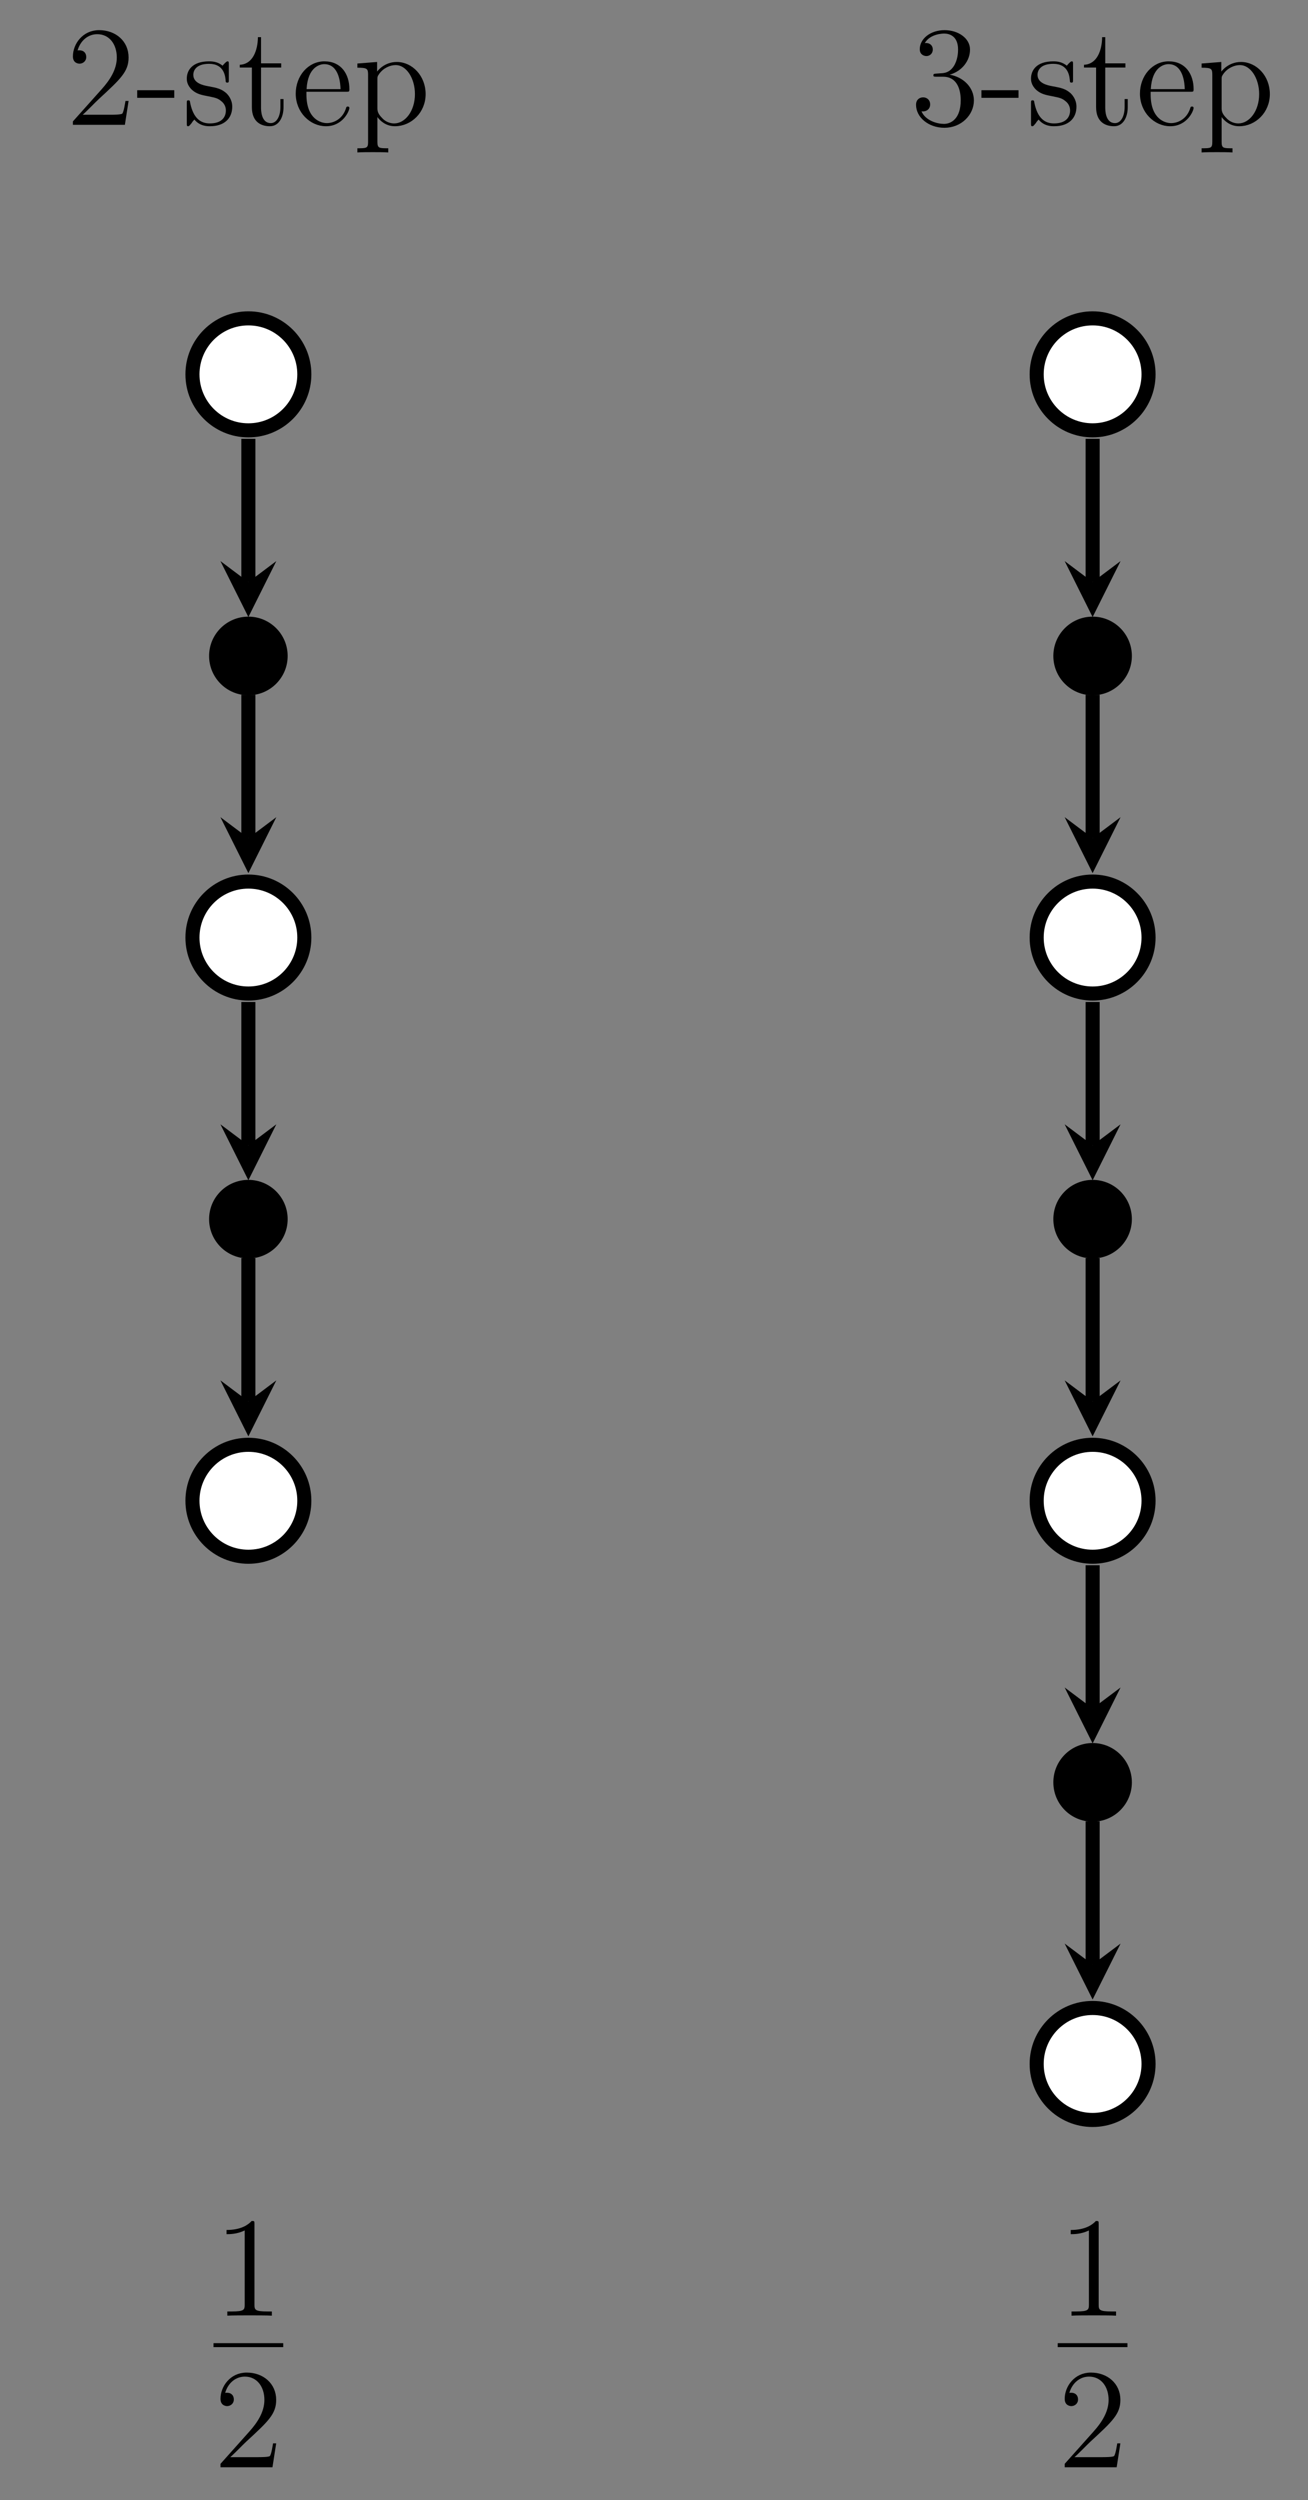 <?xml version="1.0" encoding="UTF-8"?>
<svg xmlns="http://www.w3.org/2000/svg" xmlns:xlink="http://www.w3.org/1999/xlink" width="131.758pt" height="251.683pt" viewBox="0 0 131.758 251.683" version="1.1">
<rect x="0" y="0" width="131.758" height="251.683" fill="#808080" stroke="none"/>
<defs>
<g>
<symbol overflow="visible" id="glyph0-0">
<path style="stroke:none;" d=""/>
</symbol>
<symbol overflow="visible" id="glyph0-1">
<path style="stroke:none;" d="M 6.312 -2.406 L 6 -2.406 C 5.953 -2.172 5.844 -1.375 5.688 -1.141 C 5.594 -1.016 4.781 -1.016 4.344 -1.016 L 1.688 -1.016 C 2.078 -1.344 2.953 -2.266 3.328 -2.609 C 5.516 -4.625 6.312 -5.359 6.312 -6.781 C 6.312 -8.438 5 -9.531 3.344 -9.531 C 1.672 -9.531 0.703 -8.125 0.703 -6.891 C 0.703 -6.156 1.328 -6.156 1.375 -6.156 C 1.672 -6.156 2.047 -6.375 2.047 -6.828 C 2.047 -7.234 1.781 -7.5 1.375 -7.5 C 1.25 -7.5 1.219 -7.5 1.172 -7.484 C 1.453 -8.469 2.219 -9.125 3.156 -9.125 C 4.375 -9.125 5.125 -8.109 5.125 -6.781 C 5.125 -5.562 4.422 -4.5 3.594 -3.578 L 0.703 -0.344 L 0.703 0 L 5.938 0 Z M 6.312 -2.406 "/>
</symbol>
<symbol overflow="visible" id="glyph0-2">
<path style="stroke:none;" d="M 3.891 -2.719 L 3.891 -3.484 L 0.156 -3.484 L 0.156 -2.719 Z M 3.891 -2.719 "/>
</symbol>
<symbol overflow="visible" id="glyph0-3">
<path style="stroke:none;" d="M 4.703 -6.062 C 4.703 -6.328 4.703 -6.391 4.562 -6.391 C 4.453 -6.391 4.172 -6.078 4.078 -5.953 C 3.625 -6.312 3.188 -6.391 2.719 -6.391 C 0.984 -6.391 0.469 -5.453 0.469 -4.656 C 0.469 -4.5 0.469 -4 1.016 -3.5 C 1.484 -3.094 1.969 -3 2.625 -2.875 C 3.406 -2.719 3.594 -2.672 3.953 -2.375 C 4.219 -2.172 4.406 -1.844 4.406 -1.453 C 4.406 -0.828 4.047 -0.141 2.781 -0.141 C 1.844 -0.141 1.141 -0.688 0.828 -2.125 C 0.781 -2.375 0.781 -2.391 0.766 -2.406 C 0.734 -2.469 0.672 -2.469 0.625 -2.469 C 0.469 -2.469 0.469 -2.391 0.469 -2.141 L 0.469 -0.188 C 0.469 0.078 0.469 0.141 0.609 0.141 C 0.688 0.141 0.703 0.125 0.953 -0.172 C 1.016 -0.266 1.016 -0.297 1.234 -0.531 C 1.781 0.141 2.547 0.141 2.797 0.141 C 4.297 0.141 5.047 -0.688 5.047 -1.828 C 5.047 -2.594 4.578 -3.062 4.453 -3.188 C 3.938 -3.625 3.547 -3.719 2.594 -3.891 C 2.172 -3.969 1.125 -4.172 1.125 -5.031 C 1.125 -5.484 1.422 -6.141 2.719 -6.141 C 4.281 -6.141 4.359 -4.812 4.391 -4.359 C 4.406 -4.25 4.5 -4.25 4.547 -4.25 C 4.703 -4.25 4.703 -4.312 4.703 -4.578 Z M 4.703 -6.062 "/>
</symbol>
<symbol overflow="visible" id="glyph0-4">
<path style="stroke:none;" d="M 2.406 -5.766 L 4.438 -5.766 L 4.438 -6.188 L 2.406 -6.188 L 2.406 -8.828 L 2.094 -8.828 C 2.078 -7.469 1.562 -6.094 0.266 -6.047 L 0.266 -5.766 L 1.484 -5.766 L 1.484 -1.781 C 1.484 -0.188 2.531 0.141 3.297 0.141 C 4.203 0.141 4.672 -0.75 4.672 -1.781 L 4.672 -2.594 L 4.359 -2.594 L 4.359 -1.812 C 4.359 -0.781 3.938 -0.172 3.391 -0.172 C 2.406 -0.172 2.406 -1.5 2.406 -1.75 Z M 2.406 -5.766 "/>
</symbol>
<symbol overflow="visible" id="glyph0-5">
<path style="stroke:none;" d="M 5.5 -3.328 C 5.812 -3.328 5.844 -3.328 5.844 -3.594 C 5.844 -5.047 5.062 -6.391 3.328 -6.391 C 1.688 -6.391 0.438 -4.922 0.438 -3.141 C 0.438 -1.25 1.891 0.141 3.484 0.141 C 5.188 0.141 5.844 -1.406 5.844 -1.703 C 5.844 -1.797 5.766 -1.844 5.688 -1.844 C 5.562 -1.844 5.531 -1.781 5.516 -1.703 C 5.141 -0.5 4.172 -0.172 3.578 -0.172 C 2.969 -0.172 1.516 -0.578 1.516 -3.062 L 1.516 -3.328 Z M 1.531 -3.594 C 1.656 -5.859 2.906 -6.109 3.312 -6.109 C 4.844 -6.109 4.938 -4.094 4.953 -3.594 Z M 1.531 -3.594 "/>
</symbol>
<symbol overflow="visible" id="glyph0-6">
<path style="stroke:none;" d="M 3.516 2.359 C 2.594 2.359 2.422 2.359 2.422 1.719 L 2.422 -0.781 C 2.688 -0.422 3.266 0.141 4.188 0.141 C 5.844 0.141 7.281 -1.25 7.281 -3.094 C 7.281 -4.922 5.938 -6.328 4.375 -6.328 C 3.109 -6.328 2.438 -5.422 2.391 -5.359 L 2.391 -6.328 L 0.406 -6.172 L 0.406 -5.75 C 1.406 -5.75 1.484 -5.656 1.484 -5.016 L 1.484 1.719 C 1.484 2.359 1.328 2.359 0.406 2.359 L 0.406 2.781 C 0.781 2.75 1.547 2.75 1.953 2.75 C 2.359 2.75 3.141 2.75 3.516 2.781 Z M 2.422 -4.578 C 2.422 -4.844 2.422 -4.859 2.578 -5.094 C 3.016 -5.734 3.719 -6.016 4.266 -6.016 C 5.328 -6.016 6.203 -4.703 6.203 -3.094 C 6.203 -1.391 5.219 -0.141 4.109 -0.141 C 3.672 -0.141 3.25 -0.328 2.969 -0.609 C 2.641 -0.938 2.422 -1.219 2.422 -1.625 Z M 2.422 -4.578 "/>
</symbol>
<symbol overflow="visible" id="glyph0-7">
<path style="stroke:none;" d="M 2.641 -5.156 C 2.391 -5.141 2.344 -5.125 2.344 -4.984 C 2.344 -4.844 2.406 -4.844 2.672 -4.844 L 3.328 -4.844 C 4.547 -4.844 5.094 -3.844 5.094 -2.469 C 5.094 -0.594 4.109 -0.094 3.406 -0.094 C 2.719 -0.094 1.547 -0.422 1.141 -1.359 C 1.594 -1.297 2.016 -1.547 2.016 -2.062 C 2.016 -2.484 1.703 -2.766 1.312 -2.766 C 0.969 -2.766 0.594 -2.562 0.594 -2.016 C 0.594 -0.75 1.859 0.297 3.453 0.297 C 5.156 0.297 6.422 -1 6.422 -2.453 C 6.422 -3.766 5.359 -4.812 3.984 -5.047 C 5.234 -5.406 6.031 -6.453 6.031 -7.578 C 6.031 -8.703 4.859 -9.531 3.469 -9.531 C 2.031 -9.531 0.969 -8.656 0.969 -7.609 C 0.969 -7.047 1.422 -6.922 1.641 -6.922 C 1.938 -6.922 2.281 -7.141 2.281 -7.578 C 2.281 -8.031 1.938 -8.234 1.625 -8.234 C 1.531 -8.234 1.5 -8.234 1.469 -8.219 C 2.016 -9.188 3.359 -9.188 3.422 -9.188 C 3.906 -9.188 4.828 -8.984 4.828 -7.578 C 4.828 -7.297 4.797 -6.5 4.375 -5.875 C 3.938 -5.25 3.453 -5.203 3.062 -5.188 Z M 2.641 -5.156 "/>
</symbol>
<symbol overflow="visible" id="glyph0-8">
<path style="stroke:none;" d="M 4.125 -9.188 C 4.125 -9.531 4.125 -9.531 3.844 -9.531 C 3.5 -9.156 2.781 -8.625 1.312 -8.625 L 1.312 -8.203 C 1.641 -8.203 2.359 -8.203 3.141 -8.578 L 3.141 -1.109 C 3.141 -0.594 3.094 -0.422 1.844 -0.422 L 1.391 -0.422 L 1.391 0 C 1.781 -0.031 3.172 -0.031 3.641 -0.031 C 4.109 -0.031 5.5 -0.031 5.875 0 L 5.875 -0.422 L 5.438 -0.422 C 4.172 -0.422 4.125 -0.594 4.125 -1.109 Z M 4.125 -9.188 "/>
</symbol>
</g>
<clipPath id="clip1">
  <path d="M 84 12 L 131.758 12 L 131.758 64 L 84 64 Z M 84 12 "/>
</clipPath>
<clipPath id="clip2">
  <path d="M 84 68 L 131.758 68 L 131.758 121 L 84 121 Z M 84 68 "/>
</clipPath>
<clipPath id="clip3">
  <path d="M 84 125 L 131.758 125 L 131.758 177 L 84 177 Z M 84 125 "/>
</clipPath>
<clipPath id="clip4">
  <path d="M 84 182 L 131.758 182 L 131.758 234 L 84 234 Z M 84 182 "/>
</clipPath>
</defs>
<g id="surface1">
<g style="fill:rgb(0%,0%,0%);fill-opacity:1;">
  <use xlink:href="#glyph0-1" x="6.641" y="12.566"/>
  <use xlink:href="#glyph0-2" x="13.665" y="12.566"/>
  <use xlink:href="#glyph0-3" x="18.347" y="12.566"/>
  <use xlink:href="#glyph0-4" x="23.888" y="12.566"/>
  <use xlink:href="#glyph0-5" x="29.351" y="12.566"/>
  <use xlink:href="#glyph0-6" x="35.595" y="12.566"/>
</g>
<path style="fill-rule:nonzero;fill:rgb(100%,100%,100%);fill-opacity:1;stroke-width:1.417;stroke-linecap:butt;stroke-linejoin:miter;stroke:rgb(0%,0%,0%);stroke-opacity:1;stroke-miterlimit:10;" d="M 90.676 0 C 90.676 3.114 88.153 5.637 85.04 5.637 C 81.926 5.637 79.407 3.114 79.407 0 C 79.407 -3.113 81.926 -5.636 85.04 -5.636 C 88.153 -5.636 90.676 -3.113 90.676 0 Z M 90.676 0 " transform="matrix(1,0,0,-1,-60.02,37.684)"/>
<path style="fill-rule:nonzero;fill:rgb(0%,0%,0%);fill-opacity:1;stroke-width:0.399;stroke-linecap:butt;stroke-linejoin:miter;stroke:rgb(0%,0%,0%);stroke-opacity:1;stroke-miterlimit:10;" d="M 88.797 -28.347 C 88.797 -26.273 87.114 -24.589 85.04 -24.589 C 82.965 -24.589 81.282 -26.273 81.282 -28.347 C 81.282 -30.421 82.965 -32.105 85.04 -32.105 C 87.114 -32.105 88.797 -30.421 88.797 -28.347 Z M 88.797 -28.347 " transform="matrix(1,0,0,-1,-60.02,37.684)"/>
<path style="fill-rule:nonzero;fill:rgb(100%,100%,100%);fill-opacity:1;stroke-width:1.417;stroke-linecap:butt;stroke-linejoin:miter;stroke:rgb(0%,0%,0%);stroke-opacity:1;stroke-miterlimit:10;" d="M 90.676 -56.695 C 90.676 -53.582 88.153 -51.058 85.04 -51.058 C 81.926 -51.058 79.407 -53.582 79.407 -56.695 C 79.407 -59.804 81.926 -62.328 85.04 -62.328 C 88.153 -62.328 90.676 -59.804 90.676 -56.695 Z M 90.676 -56.695 " transform="matrix(1,0,0,-1,-60.02,37.684)"/>
<path style="fill:none;stroke-width:1.417;stroke-linecap:butt;stroke-linejoin:miter;stroke:rgb(0%,0%,0%);stroke-opacity:1;stroke-miterlimit:10;" d="M 85.04 -32.261 L 85.04 -46.687 " transform="matrix(1,0,0,-1,-60.02,37.684)"/>
<path style=" stroke:none;fill-rule:nonzero;fill:rgb(0%,0%,0%);fill-opacity:1;" d="M 25.02 87.891 L 27.836 82.258 L 25.02 84.371 L 22.203 82.258 "/>
<path style="fill-rule:nonzero;fill:rgb(0%,0%,0%);fill-opacity:1;stroke-width:0.399;stroke-linecap:butt;stroke-linejoin:miter;stroke:rgb(0%,0%,0%);stroke-opacity:1;stroke-miterlimit:10;" d="M 88.797 -85.039 C 88.797 -82.964 87.114 -81.285 85.04 -81.285 C 82.965 -81.285 81.282 -82.964 81.282 -85.039 C 81.282 -87.117 82.965 -88.796 85.04 -88.796 C 87.114 -88.796 88.797 -87.117 88.797 -85.039 Z M 88.797 -85.039 " transform="matrix(1,0,0,-1,-60.02,37.684)"/>
<path style="fill-rule:nonzero;fill:rgb(100%,100%,100%);fill-opacity:1;stroke-width:1.417;stroke-linecap:butt;stroke-linejoin:miter;stroke:rgb(0%,0%,0%);stroke-opacity:1;stroke-miterlimit:10;" d="M 90.676 -113.386 C 90.676 -110.273 88.153 -107.754 85.04 -107.754 C 81.926 -107.754 79.407 -110.273 79.407 -113.386 C 79.407 -116.5 81.926 -119.023 85.04 -119.023 C 88.153 -119.023 90.676 -116.5 90.676 -113.386 Z M 90.676 -113.386 " transform="matrix(1,0,0,-1,-60.02,37.684)"/>
<path style="fill:none;stroke-width:1.417;stroke-linecap:butt;stroke-linejoin:miter;stroke:rgb(0%,0%,0%);stroke-opacity:1;stroke-miterlimit:10;" d="M 85.04 -88.957 L 85.04 -103.382 " transform="matrix(1,0,0,-1,-60.02,37.684)"/>
<path style=" stroke:none;fill-rule:nonzero;fill:rgb(0%,0%,0%);fill-opacity:1;" d="M 25.02 144.586 L 27.836 138.953 L 25.02 141.066 L 22.203 138.953 "/>
<path style="fill:none;stroke-width:1.417;stroke-linecap:butt;stroke-linejoin:miter;stroke:rgb(0%,0%,0%);stroke-opacity:1;stroke-miterlimit:10;" d="M 85.04 -6.488 L 85.04 -20.91 " transform="matrix(1,0,0,-1,-60.02,37.684)"/>
<path style=" stroke:none;fill-rule:nonzero;fill:rgb(0%,0%,0%);fill-opacity:1;" d="M 25.02 62.113 L 27.836 56.48 L 25.02 58.594 L 22.203 56.48 "/>
<path style="fill:none;stroke-width:1.417;stroke-linecap:butt;stroke-linejoin:miter;stroke:rgb(0%,0%,0%);stroke-opacity:1;stroke-miterlimit:10;" d="M 85.04 -63.179 L 85.04 -77.605 " transform="matrix(1,0,0,-1,-60.02,37.684)"/>
<path style=" stroke:none;fill-rule:nonzero;fill:rgb(0%,0%,0%);fill-opacity:1;" d="M 25.02 118.809 L 27.836 113.176 L 25.02 115.289 L 22.203 113.176 "/>
<g style="fill:rgb(0%,0%,0%);fill-opacity:1;">
  <use xlink:href="#glyph0-7" x="91.681" y="12.566"/>
  <use xlink:href="#glyph0-2" x="98.705" y="12.566"/>
  <use xlink:href="#glyph0-3" x="103.387" y="12.566"/>
  <use xlink:href="#glyph0-4" x="108.928" y="12.566"/>
  <use xlink:href="#glyph0-5" x="114.391" y="12.566"/>
  <use xlink:href="#glyph0-6" x="120.635" y="12.566"/>
</g>
<path style=" stroke:none;fill-rule:nonzero;fill:rgb(100%,100%,100%);fill-opacity:1;" d="M 115.695 37.684 C 115.695 34.57 113.172 32.047 110.062 32.047 C 106.949 32.047 104.426 34.57 104.426 37.684 C 104.426 40.797 106.949 43.32 110.062 43.32 C 113.172 43.32 115.695 40.797 115.695 37.684 Z M 115.695 37.684 "/>
<g clip-path="url(#clip1)" clip-rule="nonzero">
<path style="fill:none;stroke-width:1.417;stroke-linecap:butt;stroke-linejoin:miter;stroke:rgb(0%,0%,0%);stroke-opacity:1;stroke-miterlimit:10;" d="M 175.715 0 C 175.715 3.114 173.192 5.637 170.083 5.637 C 166.969 5.637 164.446 3.114 164.446 0 C 164.446 -3.113 166.969 -5.636 170.083 -5.636 C 173.192 -5.636 175.715 -3.113 175.715 0 Z M 175.715 0 " transform="matrix(1,0,0,-1,-60.02,37.684)"/>
</g>
<path style="fill-rule:nonzero;fill:rgb(0%,0%,0%);fill-opacity:1;stroke-width:0.399;stroke-linecap:butt;stroke-linejoin:miter;stroke:rgb(0%,0%,0%);stroke-opacity:1;stroke-miterlimit:10;" d="M 173.836 -28.347 C 173.836 -26.273 172.157 -24.589 170.083 -24.589 C 168.004 -24.589 166.325 -26.273 166.325 -28.347 C 166.325 -30.421 168.004 -32.105 170.083 -32.105 C 172.157 -32.105 173.836 -30.421 173.836 -28.347 Z M 173.836 -28.347 " transform="matrix(1,0,0,-1,-60.02,37.684)"/>
<path style=" stroke:none;fill-rule:nonzero;fill:rgb(100%,100%,100%);fill-opacity:1;" d="M 115.695 94.379 C 115.695 91.266 113.172 88.742 110.062 88.742 C 106.949 88.742 104.426 91.266 104.426 94.379 C 104.426 97.488 106.949 100.012 110.062 100.012 C 113.172 100.012 115.695 97.488 115.695 94.379 Z M 115.695 94.379 "/>
<g clip-path="url(#clip2)" clip-rule="nonzero">
<path style="fill:none;stroke-width:1.417;stroke-linecap:butt;stroke-linejoin:miter;stroke:rgb(0%,0%,0%);stroke-opacity:1;stroke-miterlimit:10;" d="M 175.715 -56.695 C 175.715 -53.582 173.192 -51.058 170.083 -51.058 C 166.969 -51.058 164.446 -53.582 164.446 -56.695 C 164.446 -59.804 166.969 -62.328 170.083 -62.328 C 173.192 -62.328 175.715 -59.804 175.715 -56.695 Z M 175.715 -56.695 " transform="matrix(1,0,0,-1,-60.02,37.684)"/>
</g>
<path style="fill:none;stroke-width:1.417;stroke-linecap:butt;stroke-linejoin:miter;stroke:rgb(0%,0%,0%);stroke-opacity:1;stroke-miterlimit:10;" d="M 170.083 -32.261 L 170.083 -46.687 " transform="matrix(1,0,0,-1,-60.02,37.684)"/>
<path style=" stroke:none;fill-rule:nonzero;fill:rgb(0%,0%,0%);fill-opacity:1;" d="M 110.062 87.891 L 112.879 82.258 L 110.062 84.371 L 107.246 82.258 "/>
<path style="fill-rule:nonzero;fill:rgb(0%,0%,0%);fill-opacity:1;stroke-width:0.399;stroke-linecap:butt;stroke-linejoin:miter;stroke:rgb(0%,0%,0%);stroke-opacity:1;stroke-miterlimit:10;" d="M 173.836 -85.039 C 173.836 -82.964 172.157 -81.285 170.083 -81.285 C 168.004 -81.285 166.325 -82.964 166.325 -85.039 C 166.325 -87.117 168.004 -88.796 170.083 -88.796 C 172.157 -88.796 173.836 -87.117 173.836 -85.039 Z M 173.836 -85.039 " transform="matrix(1,0,0,-1,-60.02,37.684)"/>
<path style=" stroke:none;fill-rule:nonzero;fill:rgb(100%,100%,100%);fill-opacity:1;" d="M 115.695 151.07 C 115.695 147.957 113.172 145.438 110.062 145.438 C 106.949 145.438 104.426 147.957 104.426 151.07 C 104.426 154.184 106.949 156.707 110.062 156.707 C 113.172 156.707 115.695 154.184 115.695 151.07 Z M 115.695 151.07 "/>
<g clip-path="url(#clip3)" clip-rule="nonzero">
<path style="fill:none;stroke-width:1.417;stroke-linecap:butt;stroke-linejoin:miter;stroke:rgb(0%,0%,0%);stroke-opacity:1;stroke-miterlimit:10;" d="M 175.715 -113.386 C 175.715 -110.273 173.192 -107.754 170.083 -107.754 C 166.969 -107.754 164.446 -110.273 164.446 -113.386 C 164.446 -116.5 166.969 -119.023 170.083 -119.023 C 173.192 -119.023 175.715 -116.5 175.715 -113.386 Z M 175.715 -113.386 " transform="matrix(1,0,0,-1,-60.02,37.684)"/>
</g>
<path style="fill:none;stroke-width:1.417;stroke-linecap:butt;stroke-linejoin:miter;stroke:rgb(0%,0%,0%);stroke-opacity:1;stroke-miterlimit:10;" d="M 170.083 -88.957 L 170.083 -103.382 " transform="matrix(1,0,0,-1,-60.02,37.684)"/>
<path style=" stroke:none;fill-rule:nonzero;fill:rgb(0%,0%,0%);fill-opacity:1;" d="M 110.062 144.586 L 112.879 138.953 L 110.062 141.066 L 107.246 138.953 "/>
<path style="fill-rule:nonzero;fill:rgb(0%,0%,0%);fill-opacity:1;stroke-width:0.399;stroke-linecap:butt;stroke-linejoin:miter;stroke:rgb(0%,0%,0%);stroke-opacity:1;stroke-miterlimit:10;" d="M 173.836 -141.734 C 173.836 -139.66 172.157 -137.976 170.083 -137.976 C 168.004 -137.976 166.325 -139.66 166.325 -141.734 C 166.325 -143.808 168.004 -145.492 170.083 -145.492 C 172.157 -145.492 173.836 -143.808 173.836 -141.734 Z M 173.836 -141.734 " transform="matrix(1,0,0,-1,-60.02,37.684)"/>
<path style=" stroke:none;fill-rule:nonzero;fill:rgb(100%,100%,100%);fill-opacity:1;" d="M 115.695 207.766 C 115.695 204.652 113.172 202.129 110.062 202.129 C 106.949 202.129 104.426 204.652 104.426 207.766 C 104.426 210.879 106.949 213.402 110.062 213.402 C 113.172 213.402 115.695 210.879 115.695 207.766 Z M 115.695 207.766 "/>
<g clip-path="url(#clip4)" clip-rule="nonzero">
<path style="fill:none;stroke-width:1.417;stroke-linecap:butt;stroke-linejoin:miter;stroke:rgb(0%,0%,0%);stroke-opacity:1;stroke-miterlimit:10;" d="M 175.715 -170.082 C 175.715 -166.968 173.192 -164.445 170.083 -164.445 C 166.969 -164.445 164.446 -166.968 164.446 -170.082 C 164.446 -173.195 166.969 -175.718 170.083 -175.718 C 173.192 -175.718 175.715 -173.195 175.715 -170.082 Z M 175.715 -170.082 " transform="matrix(1,0,0,-1,-60.02,37.684)"/>
</g>
<path style="fill:none;stroke-width:1.417;stroke-linecap:butt;stroke-linejoin:miter;stroke:rgb(0%,0%,0%);stroke-opacity:1;stroke-miterlimit:10;" d="M 170.083 -145.652 L 170.083 -160.074 " transform="matrix(1,0,0,-1,-60.02,37.684)"/>
<path style=" stroke:none;fill-rule:nonzero;fill:rgb(0%,0%,0%);fill-opacity:1;" d="M 110.062 201.277 L 112.879 195.645 L 110.062 197.758 L 107.246 195.645 "/>
<path style="fill:none;stroke-width:1.417;stroke-linecap:butt;stroke-linejoin:miter;stroke:rgb(0%,0%,0%);stroke-opacity:1;stroke-miterlimit:10;" d="M 170.083 -6.488 L 170.083 -20.91 " transform="matrix(1,0,0,-1,-60.02,37.684)"/>
<path style=" stroke:none;fill-rule:nonzero;fill:rgb(0%,0%,0%);fill-opacity:1;" d="M 110.062 62.113 L 112.879 56.48 L 110.062 58.594 L 107.246 56.48 "/>
<path style="fill:none;stroke-width:1.417;stroke-linecap:butt;stroke-linejoin:miter;stroke:rgb(0%,0%,0%);stroke-opacity:1;stroke-miterlimit:10;" d="M 170.083 -63.179 L 170.083 -77.605 " transform="matrix(1,0,0,-1,-60.02,37.684)"/>
<path style=" stroke:none;fill-rule:nonzero;fill:rgb(0%,0%,0%);fill-opacity:1;" d="M 110.062 118.809 L 112.879 113.176 L 110.062 115.289 L 107.246 113.176 "/>
<path style="fill:none;stroke-width:1.417;stroke-linecap:butt;stroke-linejoin:miter;stroke:rgb(0%,0%,0%);stroke-opacity:1;stroke-miterlimit:10;" d="M 170.083 -119.875 L 170.083 -134.296 " transform="matrix(1,0,0,-1,-60.02,37.684)"/>
<path style=" stroke:none;fill-rule:nonzero;fill:rgb(0%,0%,0%);fill-opacity:1;" d="M 110.062 175.5 L 112.879 169.867 L 110.062 171.98 L 107.246 169.867 "/>
<g style="fill:rgb(0%,0%,0%);fill-opacity:1;">
  <use xlink:href="#glyph0-8" x="106.547" y="233.102"/>
</g>
<path style="fill:none;stroke-width:0.398;stroke-linecap:butt;stroke-linejoin:miter;stroke:rgb(0%,0%,0%);stroke-opacity:1;stroke-miterlimit:10;" d="M -0 0.001 L 7.023 0.001 " transform="matrix(1,0,0,-1,106.547,236.071)"/>
<g style="fill:rgb(0%,0%,0%);fill-opacity:1;">
  <use xlink:href="#glyph0-1" x="106.547" y="248.362"/>
</g>
<g style="fill:rgb(0%,0%,0%);fill-opacity:1;">
  <use xlink:href="#glyph0-8" x="21.508" y="233.102"/>
</g>
<path style="fill:none;stroke-width:0.398;stroke-linecap:butt;stroke-linejoin:miter;stroke:rgb(0%,0%,0%);stroke-opacity:1;stroke-miterlimit:10;" d="M -0 0.001 L 7.023 0.001 " transform="matrix(1,0,0,-1,21.508,236.071)"/>
<g style="fill:rgb(0%,0%,0%);fill-opacity:1;">
  <use xlink:href="#glyph0-1" x="21.508" y="248.362"/>
</g>
</g>
</svg>
